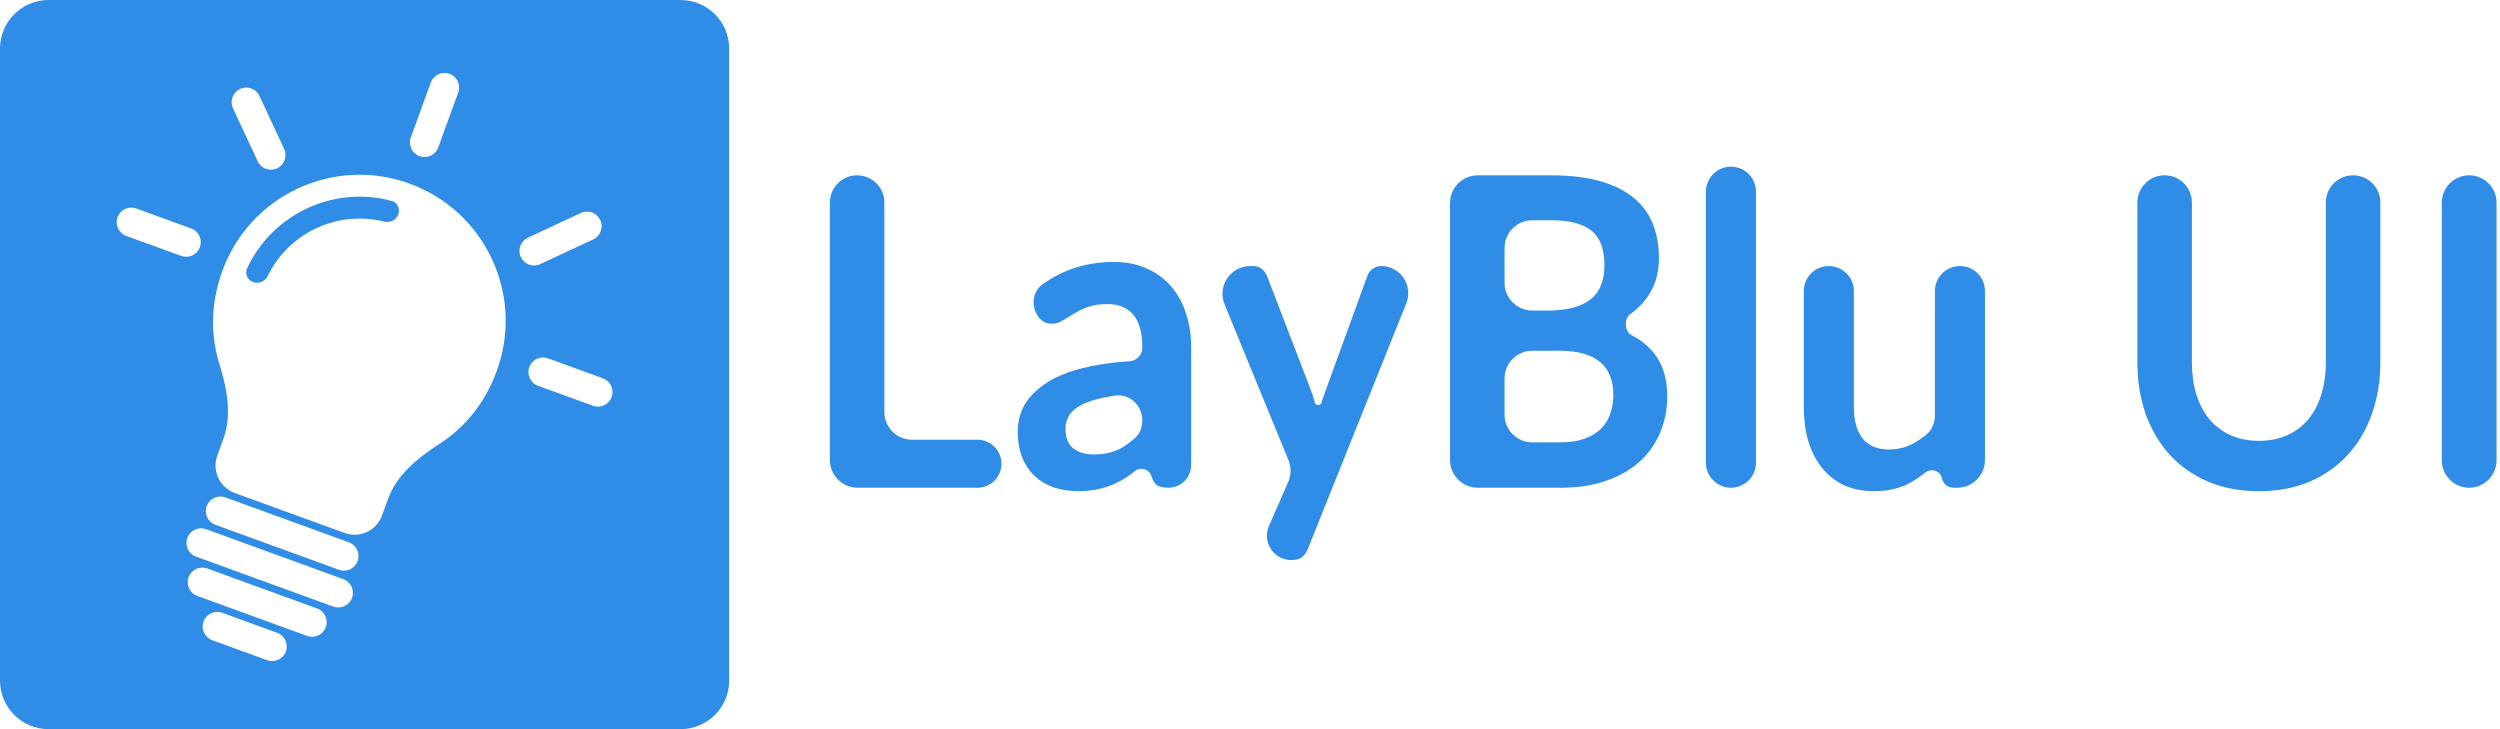 <svg width="240" height="70" viewBox="0 0 240 70" fill="none" xmlns="http://www.w3.org/2000/svg">
<path fill-rule="evenodd" clip-rule="evenodd" d="M0 4.667C0 2.089 2.089 0 4.667 0H65.333C67.911 0 70 2.089 70 4.667V65.333C70 67.911 67.911 70 65.333 70H4.667C2.089 70 0 67.911 0 65.333V4.667ZM21.336 58.828L26.607 60.747C27.334 61.011 27.709 61.816 27.445 62.544C27.18 63.271 26.375 63.647 25.647 63.382L20.377 61.464C19.649 61.199 19.274 60.394 19.539 59.666C19.804 58.939 20.608 58.563 21.336 58.828ZM30.441 58.412L19.9 54.575C19.172 54.31 18.368 54.686 18.103 55.413C17.838 56.141 18.213 56.946 18.941 57.211L29.481 61.047C30.209 61.312 31.014 60.937 31.279 60.209C31.543 59.481 31.168 58.677 30.441 58.412ZM19.781 50.802L32.957 55.597C33.685 55.862 34.06 56.667 33.795 57.395C33.53 58.122 32.725 58.497 31.998 58.233L18.822 53.437C18.095 53.172 17.719 52.368 17.984 51.64C18.249 50.912 19.054 50.537 19.781 50.802ZM33.497 52.064L21.639 47.748C20.911 47.483 20.107 47.858 19.842 48.586C19.577 49.313 19.952 50.118 20.68 50.383L32.538 54.699C33.266 54.964 34.07 54.589 34.335 53.861C34.6 53.133 34.225 52.329 33.497 52.064ZM33.078 51.165L22.538 47.329C21.082 46.799 20.332 45.19 20.861 43.734L21.444 42.133C22.274 39.852 21.798 37.288 21.072 34.972C20.381 32.766 20.02 29.648 21.346 26.006C23.994 18.729 32.04 14.977 39.317 17.625C46.594 20.274 50.346 28.32 47.697 35.597C46.371 39.239 44.091 41.396 42.144 42.641C40.099 43.949 38.085 45.607 37.255 47.888L36.672 49.489C36.143 50.944 34.533 51.695 33.078 51.165ZM23.725 25.753C26.161 20.527 32.026 17.792 37.594 19.285C38.156 19.436 38.437 20.044 38.238 20.59C38.039 21.136 37.437 21.411 36.873 21.271C32.401 20.162 27.735 22.338 25.71 26.477C25.455 26.998 24.856 27.283 24.31 27.084C23.765 26.886 23.479 26.279 23.725 25.753ZM18.352 21.932L13.082 20.014C12.354 19.749 11.55 20.124 11.285 20.852C11.02 21.579 11.395 22.384 12.123 22.649L17.393 24.567C18.121 24.832 18.925 24.457 19.19 23.729C19.455 23.001 19.08 22.197 18.352 21.932ZM24.91 9.216L27.28 14.299C27.607 15.001 27.303 15.835 26.602 16.163C25.9 16.49 25.066 16.186 24.738 15.484L22.368 10.401C22.041 9.7 22.344 8.865 23.046 8.538C23.748 8.211 24.582 8.514 24.91 9.216ZM41.356 7.923L39.438 13.193C39.173 13.921 39.548 14.726 40.276 14.99C41.004 15.255 41.808 14.88 42.073 14.152L43.992 8.882C44.256 8.154 43.881 7.35 43.154 7.085C42.426 6.82 41.621 7.195 41.356 7.923ZM50.676 22.815L55.759 20.445C56.461 20.117 57.295 20.421 57.623 21.123C57.95 21.825 57.646 22.659 56.944 22.986L51.861 25.356C51.16 25.684 50.325 25.38 49.998 24.678C49.671 23.976 49.974 23.142 50.676 22.815ZM57.879 36.318L52.609 34.4C51.881 34.135 51.077 34.511 50.812 35.238C50.547 35.966 50.922 36.77 51.65 37.035L56.92 38.953C57.648 39.218 58.452 38.843 58.717 38.115C58.982 37.388 58.607 36.583 57.879 36.318Z" fill="#2F8DE7"/>
<path d="M93.841 42.216C95.112 42.216 96.143 43.247 96.143 44.519C96.143 45.79 95.112 46.821 93.841 46.821H82.333C80.861 46.821 79.667 45.627 79.667 44.154V19.446C79.667 18.001 80.838 16.83 82.283 16.83C83.728 16.83 84.899 18.001 84.899 19.446V39.55C84.899 41.022 86.093 42.216 87.566 42.216H93.841Z" fill="#2F8DE7"/>
<path d="M109.664 40.372C109.664 38.938 108.459 37.77 107.04 37.978C106.729 38.023 106.437 38.074 106.162 38.13C105.216 38.31 104.457 38.545 103.886 38.836C103.316 39.126 102.907 39.465 102.661 39.852C102.415 40.239 102.291 40.661 102.291 41.117C102.291 42.016 102.538 42.659 103.031 43.046C103.536 43.433 104.191 43.627 104.995 43.627C105.981 43.627 106.83 43.44 107.544 43.067C108.038 42.803 108.523 42.45 109 42.007C109.449 41.589 109.664 40.986 109.664 40.372ZM99.51 30.145C99.002 29.173 99.176 27.958 100.064 27.314C102.055 25.869 104.347 25.147 106.941 25.147C108.108 25.147 109.152 25.354 110.072 25.769C110.993 26.17 111.771 26.737 112.407 27.47C113.042 28.189 113.522 29.053 113.846 30.062C114.183 31.072 114.352 32.178 114.352 33.381V44.642C114.352 45.845 113.377 46.821 112.173 46.821C111.719 46.821 111.369 46.752 111.123 46.613C110.876 46.461 110.682 46.164 110.539 45.721C110.346 45.027 109.479 44.788 108.92 45.244C108.824 45.322 108.728 45.399 108.633 45.473C108.153 45.832 107.654 46.136 107.135 46.385C106.616 46.634 106.059 46.821 105.462 46.945C104.879 47.084 104.23 47.153 103.517 47.153C102.674 47.153 101.896 47.035 101.183 46.8C100.469 46.551 99.853 46.185 99.335 45.701C98.816 45.217 98.414 44.615 98.129 43.896C97.843 43.177 97.701 42.341 97.701 41.387C97.701 40.847 97.785 40.315 97.953 39.79C98.122 39.25 98.394 38.739 98.77 38.255C99.159 37.771 99.659 37.315 100.268 36.886C100.878 36.457 101.623 36.084 102.505 35.766C103.4 35.448 104.438 35.192 105.618 34.998C106.465 34.85 107.4 34.743 108.421 34.68C109.112 34.637 109.664 34.074 109.664 33.381C109.664 31.956 109.379 30.906 108.808 30.228C108.237 29.537 107.414 29.191 106.338 29.191C105.559 29.191 104.911 29.288 104.392 29.482C103.886 29.675 103.439 29.896 103.05 30.145C102.661 30.38 102.304 30.595 101.98 30.788C101.669 30.982 101.319 31.078 100.93 31.078C100.592 31.078 100.307 30.989 100.074 30.809C99.84 30.615 99.652 30.394 99.51 30.145Z" fill="#2F8DE7"/>
<path d="M132.586 25.541C134.43 25.541 135.69 27.404 135.004 29.116L125.563 52.67C125.421 53.029 125.232 53.299 124.999 53.478C124.779 53.672 124.435 53.769 123.968 53.769C122.28 53.769 121.146 52.036 121.822 50.489L123.671 46.259C123.96 45.597 123.969 44.847 123.695 44.179L117.56 29.219C116.84 27.465 118.13 25.541 120.027 25.541H120.272C120.648 25.541 120.94 25.637 121.147 25.831C121.368 26.025 121.53 26.246 121.634 26.495L125.874 37.529C126.017 37.902 126.134 38.276 126.225 38.649C126.311 38.96 126.766 38.972 126.862 38.664C126.863 38.659 126.865 38.654 126.867 38.649C126.983 38.262 127.113 37.882 127.256 37.508L131.263 26.495C131.367 26.218 131.535 25.99 131.769 25.81C132.015 25.631 132.287 25.541 132.586 25.541Z" fill="#2F8DE7"/>
<path d="M149.726 42.465C150.699 42.465 151.516 42.341 152.178 42.092C152.839 41.843 153.364 41.511 153.753 41.096C154.155 40.681 154.441 40.197 154.609 39.644C154.791 39.091 154.881 38.504 154.881 37.882C154.881 37.232 154.784 36.651 154.59 36.139C154.395 35.614 154.09 35.171 153.675 34.812C153.26 34.438 152.722 34.155 152.061 33.962C151.412 33.768 150.628 33.671 149.707 33.671H147.102C145.629 33.671 144.435 34.865 144.435 36.338V39.798C144.435 41.271 145.629 42.465 147.102 42.465H149.726ZM147.102 21.144C145.629 21.144 144.435 22.338 144.435 23.81V27.147C144.435 28.619 145.629 29.813 147.102 29.813H148.598C150.388 29.813 151.737 29.468 152.644 28.776C153.565 28.085 154.026 26.986 154.026 25.479C154.026 23.916 153.611 22.803 152.781 22.139C151.951 21.476 150.654 21.144 148.89 21.144H147.102ZM148.89 16.83C150.732 16.83 152.307 17.016 153.617 17.39C154.927 17.763 155.997 18.295 156.827 18.987C157.67 19.678 158.286 20.515 158.675 21.496C159.064 22.478 159.258 23.584 159.258 24.815C159.258 25.52 159.161 26.198 158.967 26.847C158.772 27.483 158.467 28.085 158.052 28.652C157.65 29.205 157.131 29.71 156.496 30.166C155.886 30.613 155.962 31.835 156.634 32.181C158.915 33.355 160.056 35.297 160.056 38.006C160.056 39.278 159.829 40.453 159.375 41.532C158.921 42.61 158.26 43.544 157.391 44.332C156.522 45.106 155.452 45.715 154.181 46.157C152.91 46.599 151.458 46.821 149.824 46.821H141.869C140.396 46.821 139.203 45.627 139.203 44.154V19.496C139.203 18.023 140.396 16.83 141.869 16.83H148.89Z" fill="#2F8DE7"/>
<path d="M166.17 16C167.497 16 168.573 17.076 168.573 18.402V44.418C168.573 45.745 167.497 46.821 166.17 46.821C164.844 46.821 163.768 45.745 163.768 44.418V18.402C163.768 17.076 164.844 16 166.17 16Z" fill="#2F8DE7"/>
<path d="M188.154 25.541C189.481 25.541 190.556 26.616 190.556 27.943V44.154C190.556 45.627 189.362 46.821 187.89 46.821H187.619C186.983 46.821 186.581 46.51 186.413 45.887C186.276 45.182 185.379 44.92 184.818 45.37C184.36 45.737 183.88 46.062 183.378 46.344C182.393 46.883 181.232 47.153 179.896 47.153C178.807 47.153 177.841 46.959 176.998 46.572C176.168 46.171 175.467 45.611 174.897 44.892C174.326 44.173 173.892 43.322 173.593 42.341C173.308 41.345 173.165 40.253 173.165 39.064V27.943C173.165 26.616 174.241 25.541 175.568 25.541C176.895 25.541 177.97 26.616 177.97 27.943V39.064C177.97 40.364 178.249 41.373 178.807 42.092C179.377 42.797 180.227 43.15 181.355 43.15C182.185 43.15 182.963 42.956 183.689 42.569C184.138 42.321 184.571 42.018 184.99 41.66C185.505 41.219 185.751 40.553 185.751 39.876V27.943C185.751 26.616 186.827 25.541 188.154 25.541Z" fill="#2F8DE7"/>
<path d="M216.861 42.32C217.872 42.32 218.774 42.14 219.565 41.781C220.369 41.421 221.043 40.916 221.588 40.267C222.132 39.617 222.547 38.829 222.833 37.902C223.131 36.976 223.28 35.939 223.28 34.791V19.446C223.28 18.001 224.452 16.83 225.897 16.83C227.342 16.83 228.513 18.001 228.513 19.446V34.791C228.513 36.575 228.241 38.227 227.696 39.748C227.164 41.255 226.393 42.562 225.381 43.668C224.383 44.761 223.163 45.618 221.724 46.24C220.284 46.848 218.663 47.153 216.861 47.153C215.045 47.153 213.418 46.848 211.978 46.24C210.539 45.618 209.313 44.761 208.302 43.668C207.303 42.562 206.531 41.255 205.987 39.748C205.455 38.227 205.189 36.575 205.189 34.791V19.446C205.189 18.001 206.361 16.83 207.806 16.83C209.251 16.83 210.422 18.001 210.422 19.446V34.77C210.422 35.918 210.565 36.955 210.85 37.882C211.148 38.808 211.57 39.603 212.114 40.267C212.672 40.916 213.346 41.421 214.137 41.781C214.941 42.14 215.849 42.32 216.861 42.32Z" fill="#2F8DE7"/>
<path d="M239.667 44.195C239.667 45.645 238.491 46.821 237.041 46.821C235.59 46.821 234.414 45.645 234.414 44.195V19.456C234.414 18.005 235.59 16.83 237.041 16.83C238.491 16.83 239.667 18.005 239.667 19.456V44.195Z" fill="#2F8DE7"/>
</svg>
